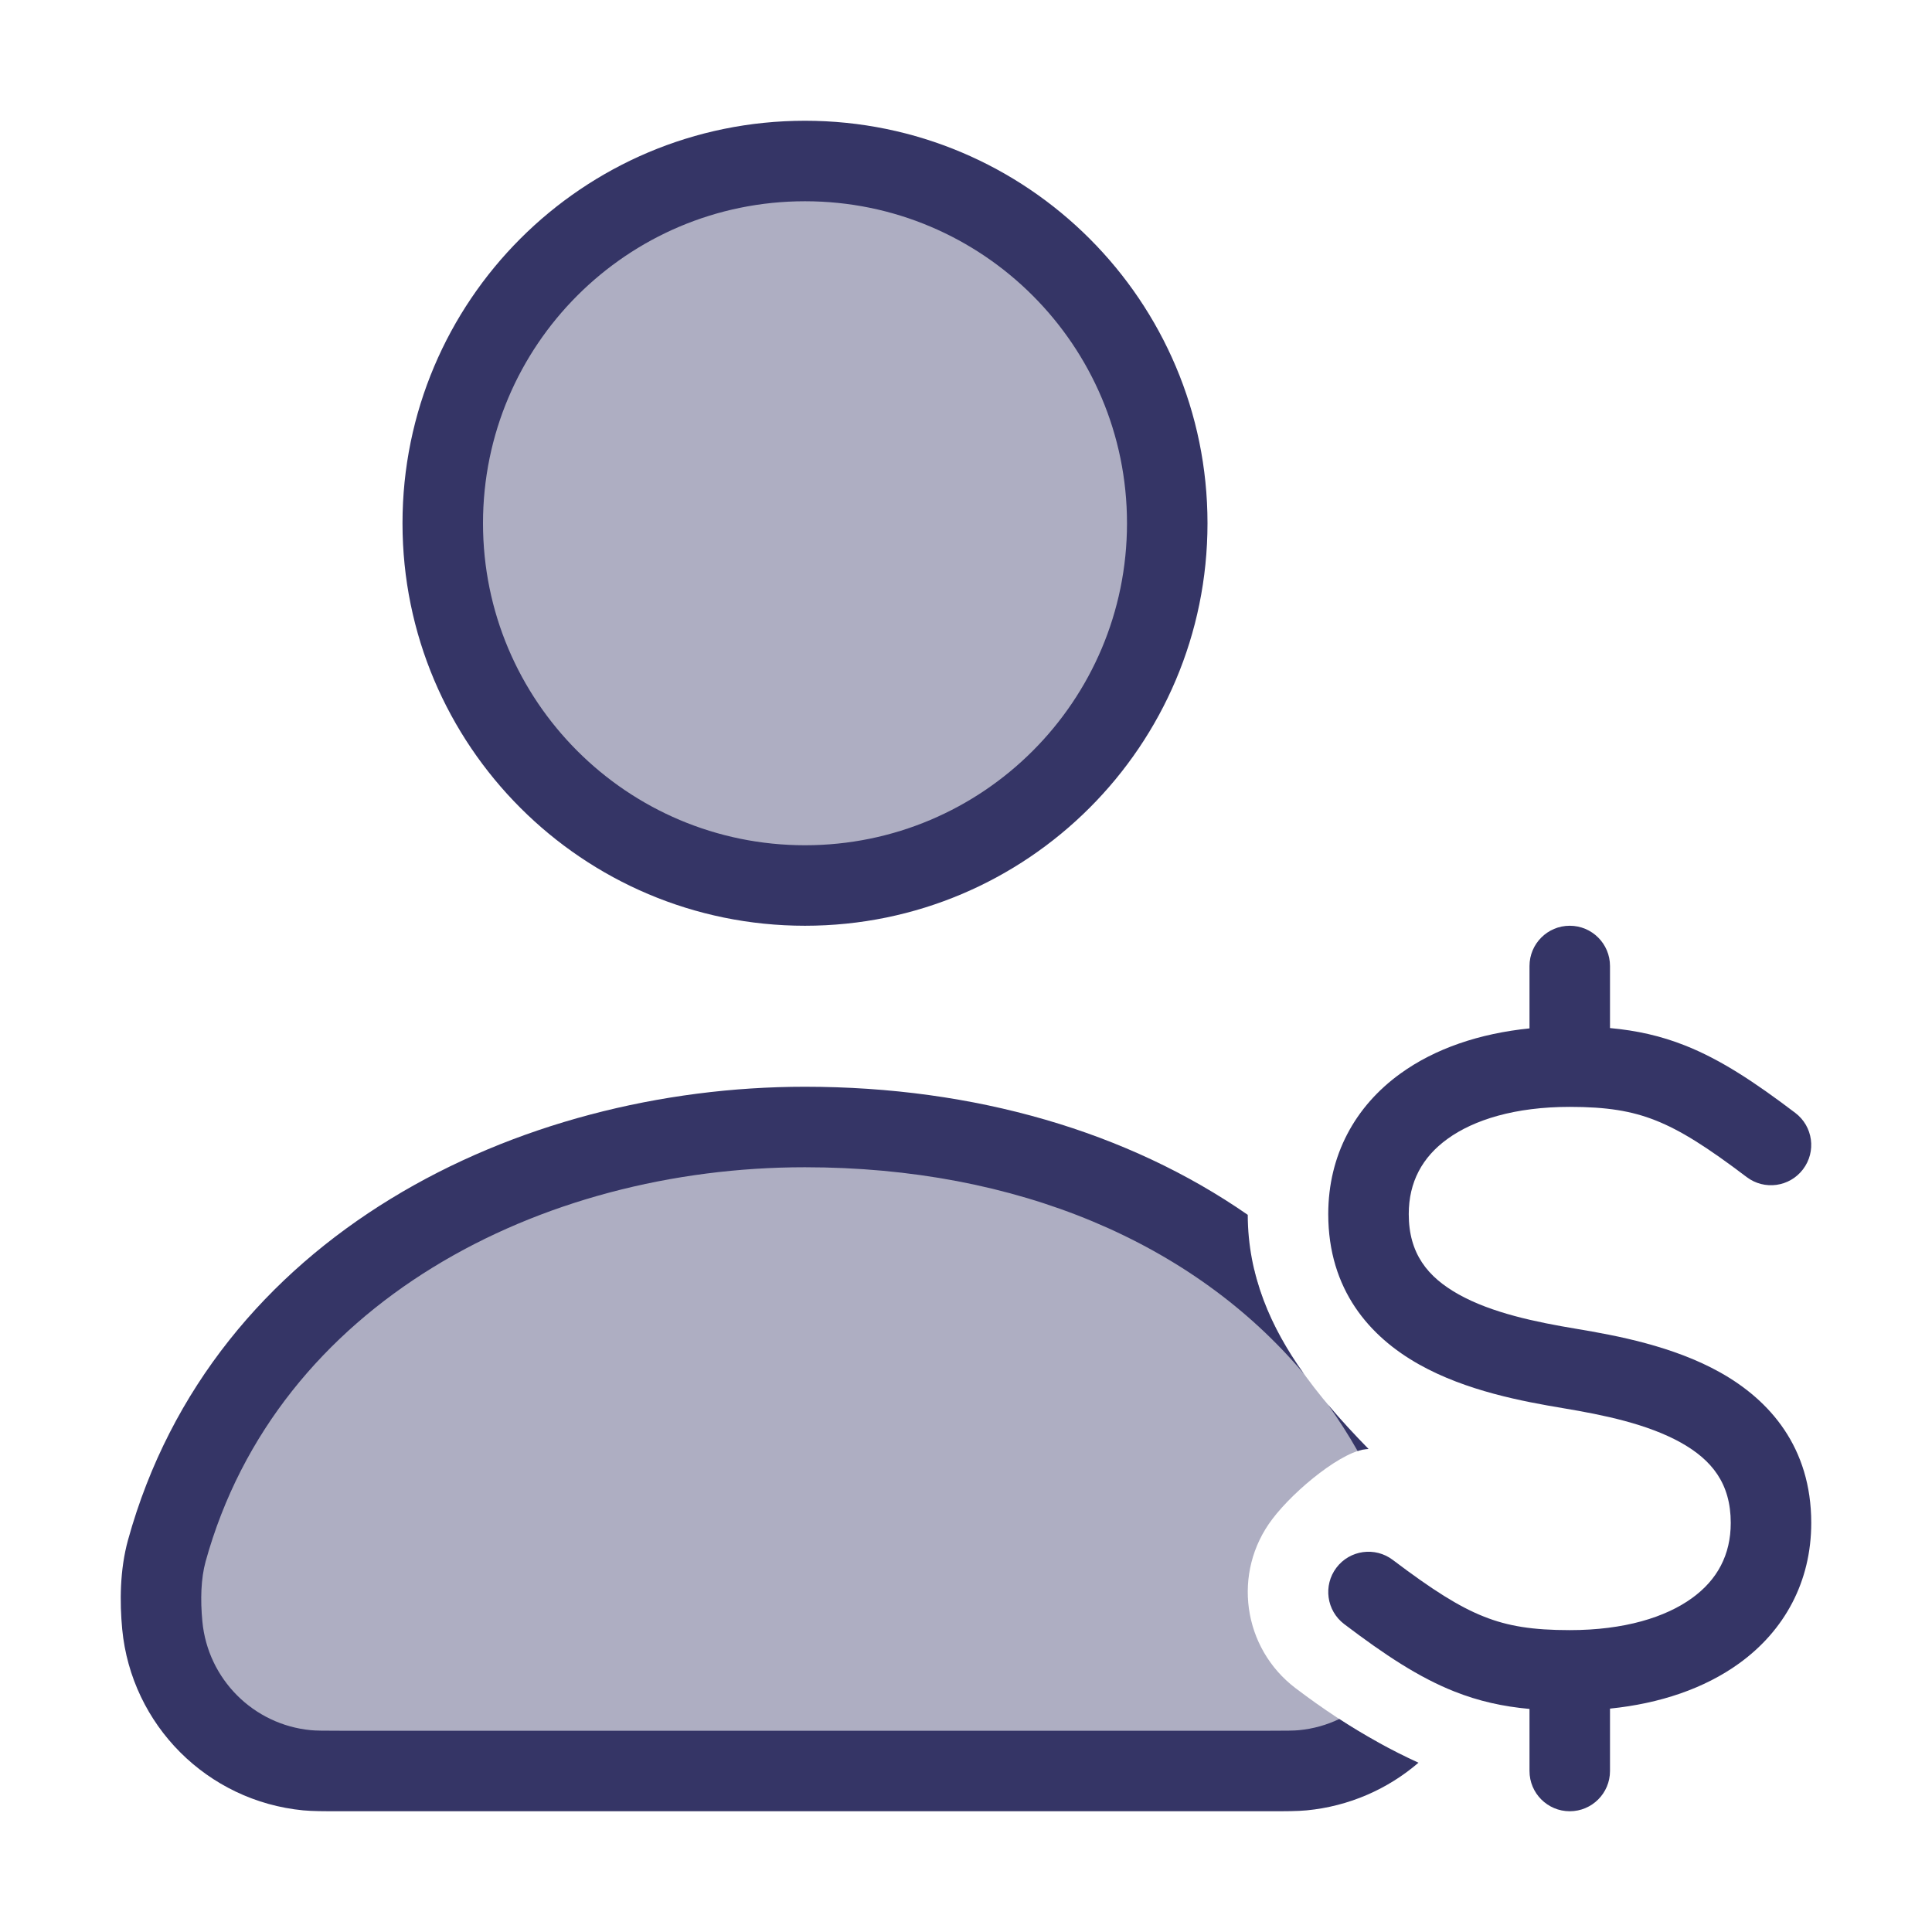<svg width="24" height="24" viewBox="0 0 24 24" fill="none" xmlns="http://www.w3.org/2000/svg">
<g opacity="0.4">
<path d="M10 11C12.485 11 14.5 8.985 14.5 6.5C14.5 4.015 12.485 2 10 2C7.515 2 5.5 4.015 5.5 6.5C5.5 8.985 7.515 11 10 11Z" fill="#353566"/>
<path d="M9.999 14C12.205 14 14.14 14.632 15.581 15.774C15.788 16.641 16.363 17.347 17 18C16.7 18 16.082 18.504 15.805 18.871C15.304 19.531 15.434 20.472 16.095 20.972C16.43 21.226 16.769 21.451 17.126 21.648C16.854 21.836 16.532 21.957 16.184 21.991C16.089 22 15.976 22 15.751 22H4.248C4.023 22 3.91 22 3.815 21.991C2.862 21.899 2.108 21.144 2.016 20.191C1.987 19.889 1.991 19.558 2.073 19.265C3.043 15.76 6.577 14 9.999 14Z" fill="#353566"/>
</g>
<path fill-rule="evenodd" clip-rule="evenodd" d="M5 6.5C5 3.739 7.238 1.5 10 1.5C12.761 1.5 15 3.739 15 6.5C15 9.261 12.761 11.5 10 11.5C7.238 11.5 5 9.261 5 6.5ZM10 2.5C7.791 2.5 6 4.291 6 6.5C6 8.709 7.791 10.5 10 10.5C12.209 10.5 14 8.709 14 6.5C14 4.291 12.209 2.5 10 2.5Z" fill="#353566"/>
<path d="M15.5 15.091C14.013 14.059 12.111 13.5 9.999 13.5C6.441 13.5 2.641 15.334 1.59 19.131C1.487 19.506 1.487 19.905 1.518 20.238C1.632 21.43 2.575 22.374 3.767 22.489C3.886 22.5 4.021 22.5 4.22 22.5H15.779C15.977 22.5 16.112 22.5 16.231 22.489C16.76 22.438 17.241 22.224 17.621 21.897C17.277 21.74 16.953 21.559 16.637 21.354C16.483 21.428 16.314 21.476 16.136 21.493C16.071 21.499 15.988 21.5 15.751 21.5H4.248C4.011 21.5 3.927 21.499 3.862 21.493C3.148 21.425 2.582 20.859 2.514 20.143C2.488 19.872 2.496 19.609 2.554 19.398C3.443 16.185 6.712 14.5 9.999 14.5C12.64 14.5 14.827 15.441 16.195 17.063C15.785 16.488 15.502 15.849 15.5 15.091Z" fill="#353566"/>
<path d="M16.497 17.45C16.629 17.634 16.752 17.826 16.865 18.025C16.914 18.009 16.96 18 17 18C16.825 17.821 16.656 17.639 16.497 17.45Z" fill="#353566"/>
<path d="M19 12.775V12C19 11.724 19.224 11.5 19.5 11.5C19.776 11.5 20 11.724 20 12V12.771C20.329 12.801 20.629 12.867 20.934 12.988C21.375 13.163 21.794 13.44 22.302 13.825C22.522 13.992 22.565 14.305 22.398 14.525C22.232 14.745 21.918 14.789 21.698 14.622C21.206 14.249 20.875 14.04 20.566 13.918C20.268 13.8 19.96 13.75 19.5 13.75C18.821 13.75 18.309 13.91 17.981 14.148C17.668 14.374 17.5 14.684 17.5 15.082C17.5 15.573 17.735 15.864 18.119 16.079C18.534 16.311 19.079 16.423 19.582 16.507C20.079 16.59 20.784 16.721 21.369 17.049C21.985 17.394 22.5 17.979 22.5 18.918C22.5 19.649 22.168 20.255 21.606 20.662C21.172 20.976 20.619 21.162 20 21.225V22C20 22.276 19.776 22.5 19.5 22.5C19.224 22.5 19 22.276 19 22V21.229C18.671 21.199 18.37 21.133 18.066 21.012C17.625 20.837 17.206 20.56 16.698 20.175C16.478 20.008 16.435 19.695 16.601 19.475C16.768 19.254 17.082 19.211 17.302 19.378C17.794 19.75 18.125 19.96 18.434 20.082C18.732 20.201 19.04 20.25 19.5 20.25C20.179 20.25 20.691 20.09 21.019 19.852C21.332 19.626 21.5 19.316 21.5 18.918C21.5 18.427 21.264 18.136 20.881 17.921C20.465 17.689 19.921 17.577 19.418 17.493C18.921 17.41 18.215 17.279 17.631 16.951C17.014 16.606 16.5 16.021 16.5 15.082C16.5 14.351 16.832 13.745 17.394 13.338C17.827 13.024 18.381 12.838 19 12.775Z" fill="#353566"/>
</svg>

